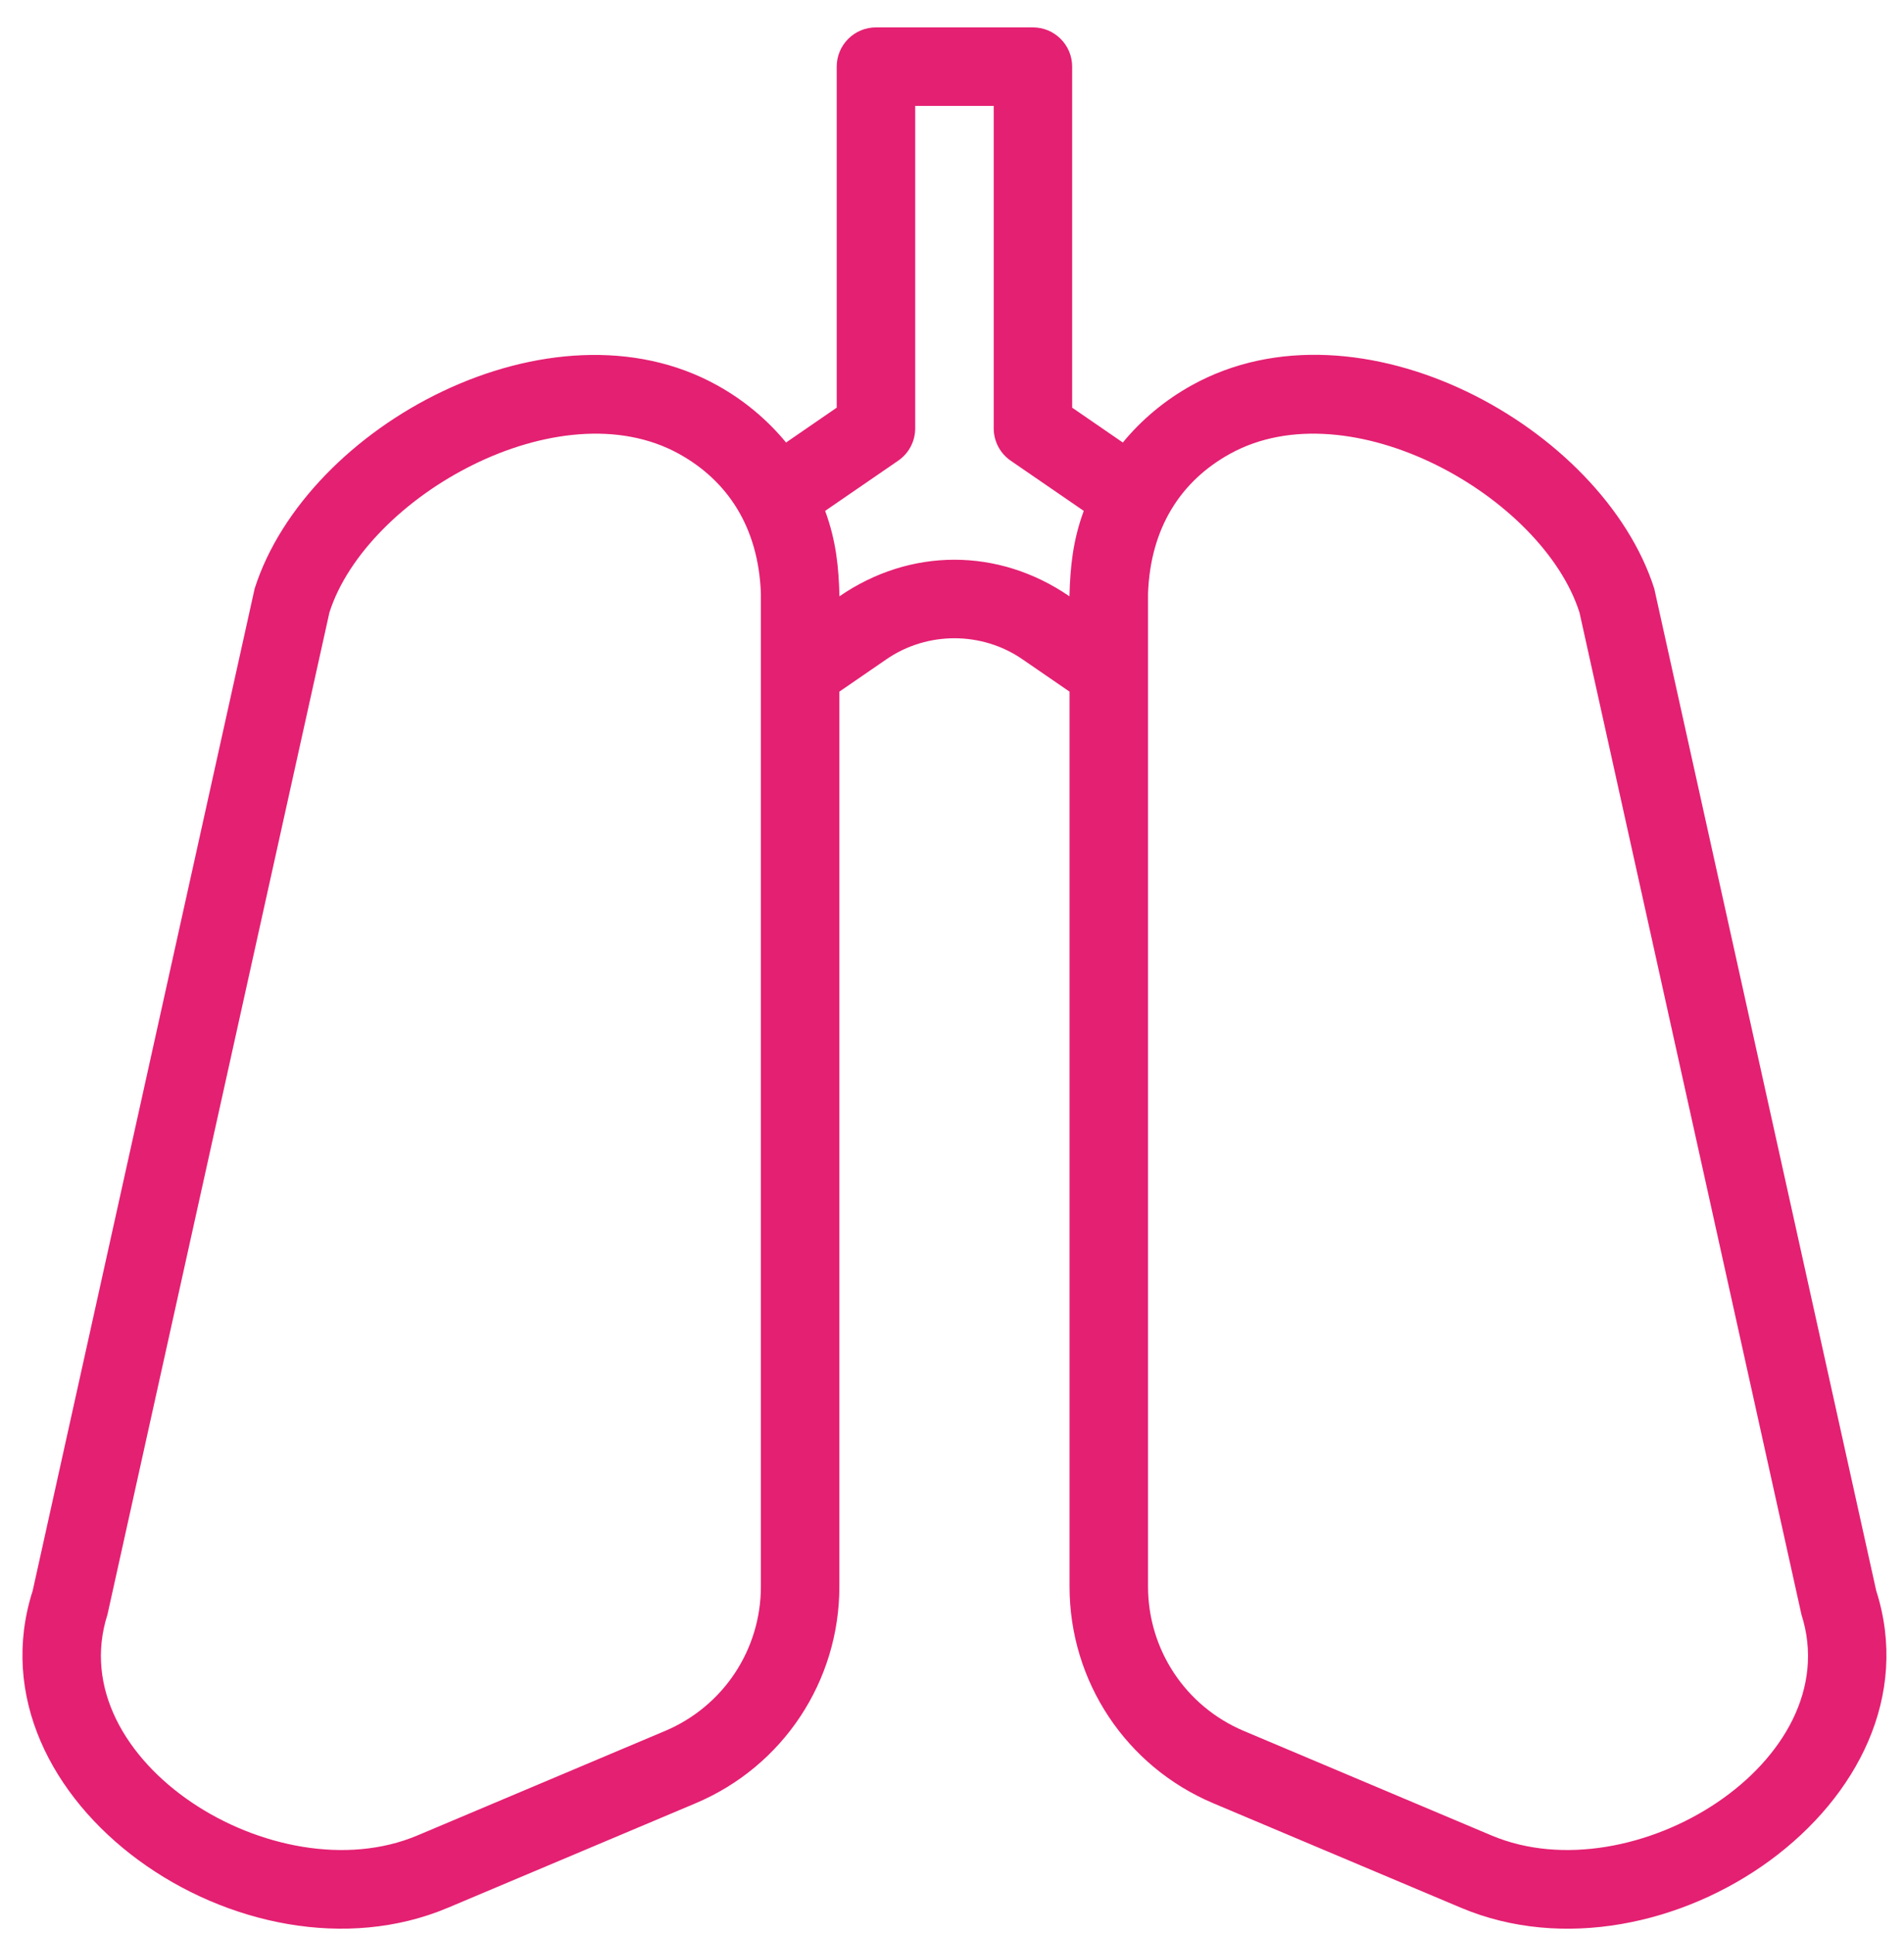 <svg
 xmlns="http://www.w3.org/2000/svg"
 xmlns:xlink="http://www.w3.org/1999/xlink"
 width="64px" height="65px">
<path fill-rule="evenodd"  fill="rgb(228, 32, 114)"
 d="M63.066,53.460 L55.605,19.780 C53.867,14.349 45.694,9.825 40.060,12.948 C39.149,13.453 38.371,14.108 37.742,14.872 L36.039,13.701 L36.039,2.240 C36.039,1.511 35.449,0.921 34.720,0.921 L29.444,0.921 C28.715,0.921 28.125,1.511 28.125,2.240 L28.125,13.701 L26.422,14.872 C25.793,14.108 25.015,13.453 24.104,12.948 C18.532,9.859 10.322,14.271 8.560,19.780 L1.099,53.460 C-1.166,60.537 8.219,67.001 15.057,64.116 L23.381,60.605 C26.317,59.367 28.214,56.507 28.214,53.320 L28.214,23.245 L29.799,22.155 C31.165,21.216 33.000,21.216 34.366,22.156 L35.951,23.245 L35.951,53.321 C35.951,56.507 37.848,59.367 40.784,60.605 L49.107,64.116 C55.954,67.005 65.327,60.528 63.066,53.460 ZM25.576,53.321 L25.576,53.321 C25.576,55.444 24.312,57.349 22.355,58.174 L14.032,61.686 C9.265,63.697 2.036,59.188 3.612,54.264 L11.073,20.584 C12.320,16.685 18.792,13.020 22.826,15.255 C24.441,16.150 25.494,17.702 25.576,19.943 L25.576,53.321 ZM35.948,20.041 C33.559,18.400 30.595,18.404 28.217,20.041 C28.192,19.080 28.111,18.192 27.736,17.170 L30.192,15.482 C30.550,15.236 30.763,14.830 30.763,14.395 L30.763,3.559 L33.402,3.559 L33.402,14.395 C33.402,14.830 33.615,15.236 33.973,15.483 L36.429,17.170 C36.064,18.162 35.974,19.043 35.948,20.041 ZM50.133,61.686 L41.809,58.174 C39.853,57.349 38.589,55.444 38.589,53.320 L38.589,19.951 C38.669,17.724 39.704,16.161 41.339,15.255 C45.367,13.022 51.842,16.676 53.092,20.584 L60.553,54.264 C62.131,59.194 54.894,63.695 50.133,61.686 Z"/>
</svg>
